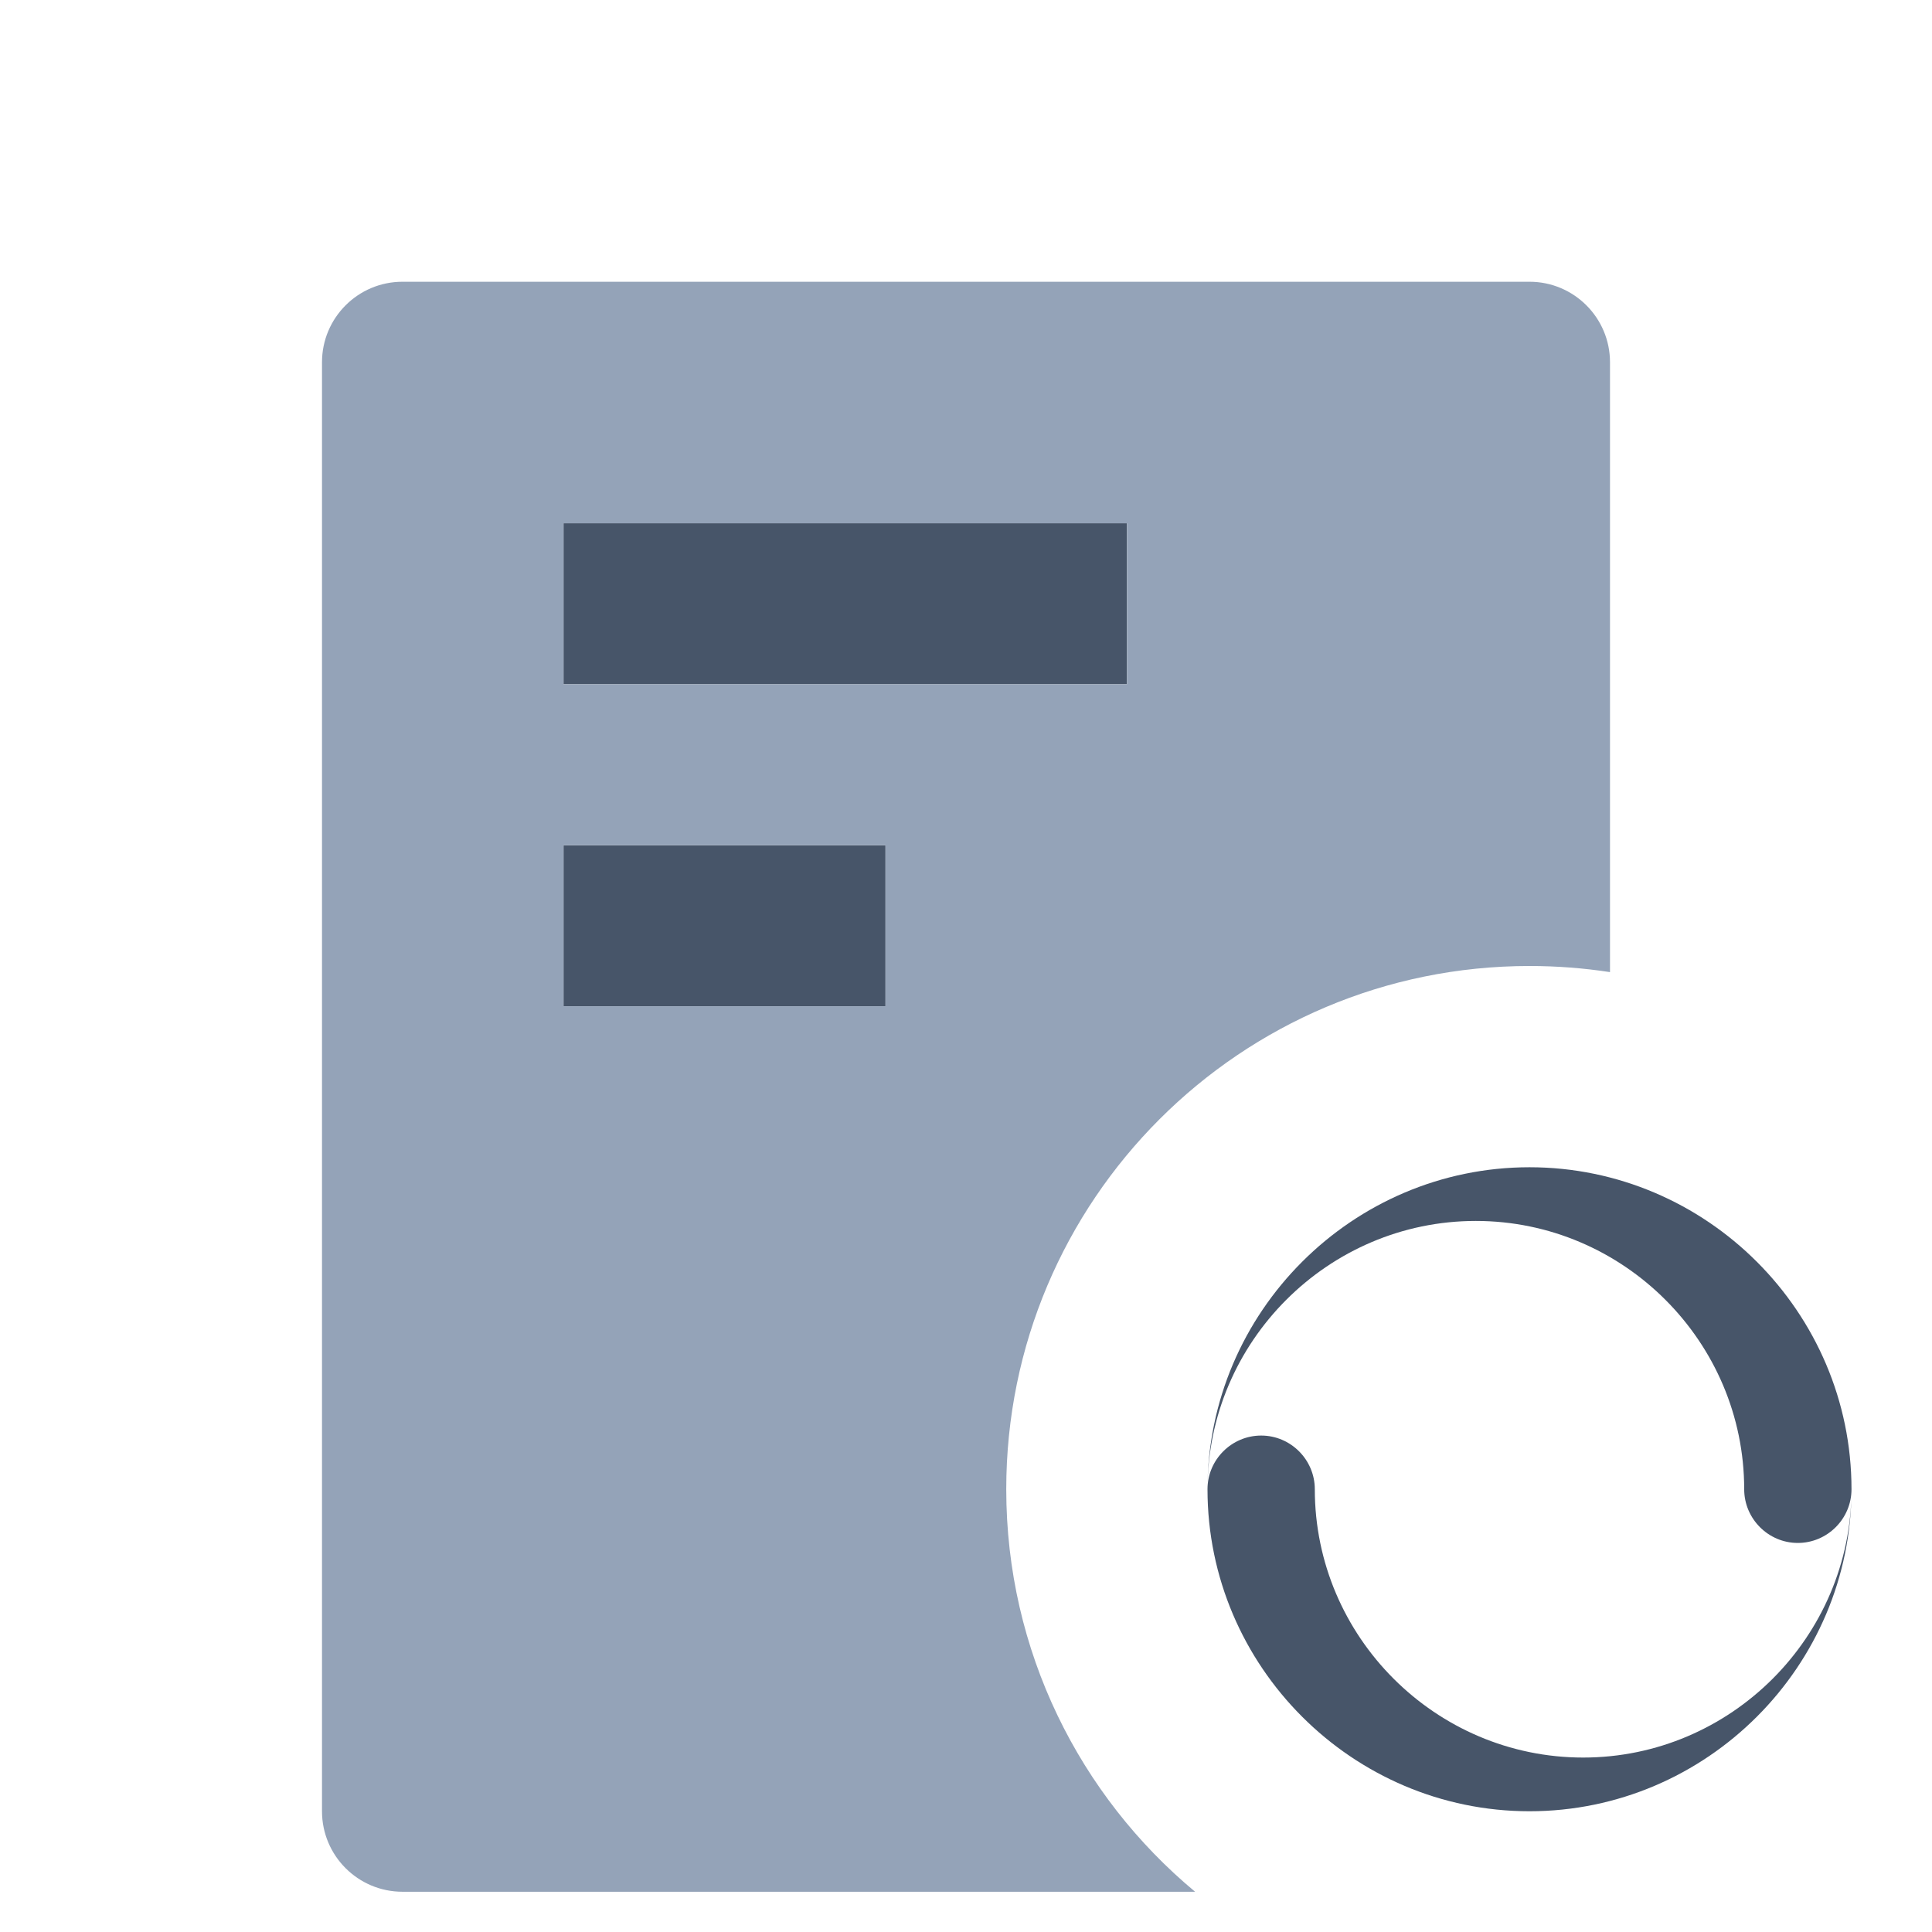 <svg width="24" height="24" viewBox="0 0 24 24" fill="none" xmlns="http://www.w3.org/2000/svg">
<g clip-path="url(#clip0_7882_19422)">
<path d="M7 6.5L14 6.5V8.5L7 8.5V6.5Z" fill="#475569"/>
<path d="M7 10.5H11V12.5H7V10.5Z" fill="#475569"/>
<path d="M15 18.5C15 16.3 16.8 14.5 19 14.5C21.2 14.5 23 16.3 23 18.5C23 18.867 22.7 19.167 22.333 19.167C21.967 19.167 21.667 18.867 21.667 18.5C21.667 16.667 20.167 15.167 18.333 15.167C16.5 15.167 15 16.667 15 18.5Z" fill="#475569"/>
<path d="M15 18.5C15 20.7 16.8 22.5 19 22.5C21.2 22.5 23 20.7 23 18.5C23 20.333 21.5 21.833 19.667 21.833C17.833 21.833 16.333 20.333 16.333 18.5C16.333 18.133 16.033 17.833 15.667 17.833C15.3 17.833 15 18.133 15 18.5Z" fill="#475569"/>
<path fill-rule="evenodd" clip-rule="evenodd" d="M4 4.5C4 3.948 4.448 3.5 5 3.5L19 3.5C19.552 3.5 20 3.948 20 4.5V12.076C19.674 12.026 19.34 12 19 12C15.41 12 12.5 14.91 12.5 18.5C12.5 20.51 13.413 22.308 14.846 23.5H5C4.448 23.5 4 23.052 4 22.5L4 4.5ZM7 6.5L14 6.5V8.5L7 8.5L7 6.5ZM7 10.5H11L11 12.5L7 12.5V10.5Z" fill="#94A3B8"/>
</g>
<defs>
<clipPath id="clip0_7882_19422">
<rect width="24" height="24" fill="white"/>
</clipPath>
</defs>
</svg>

